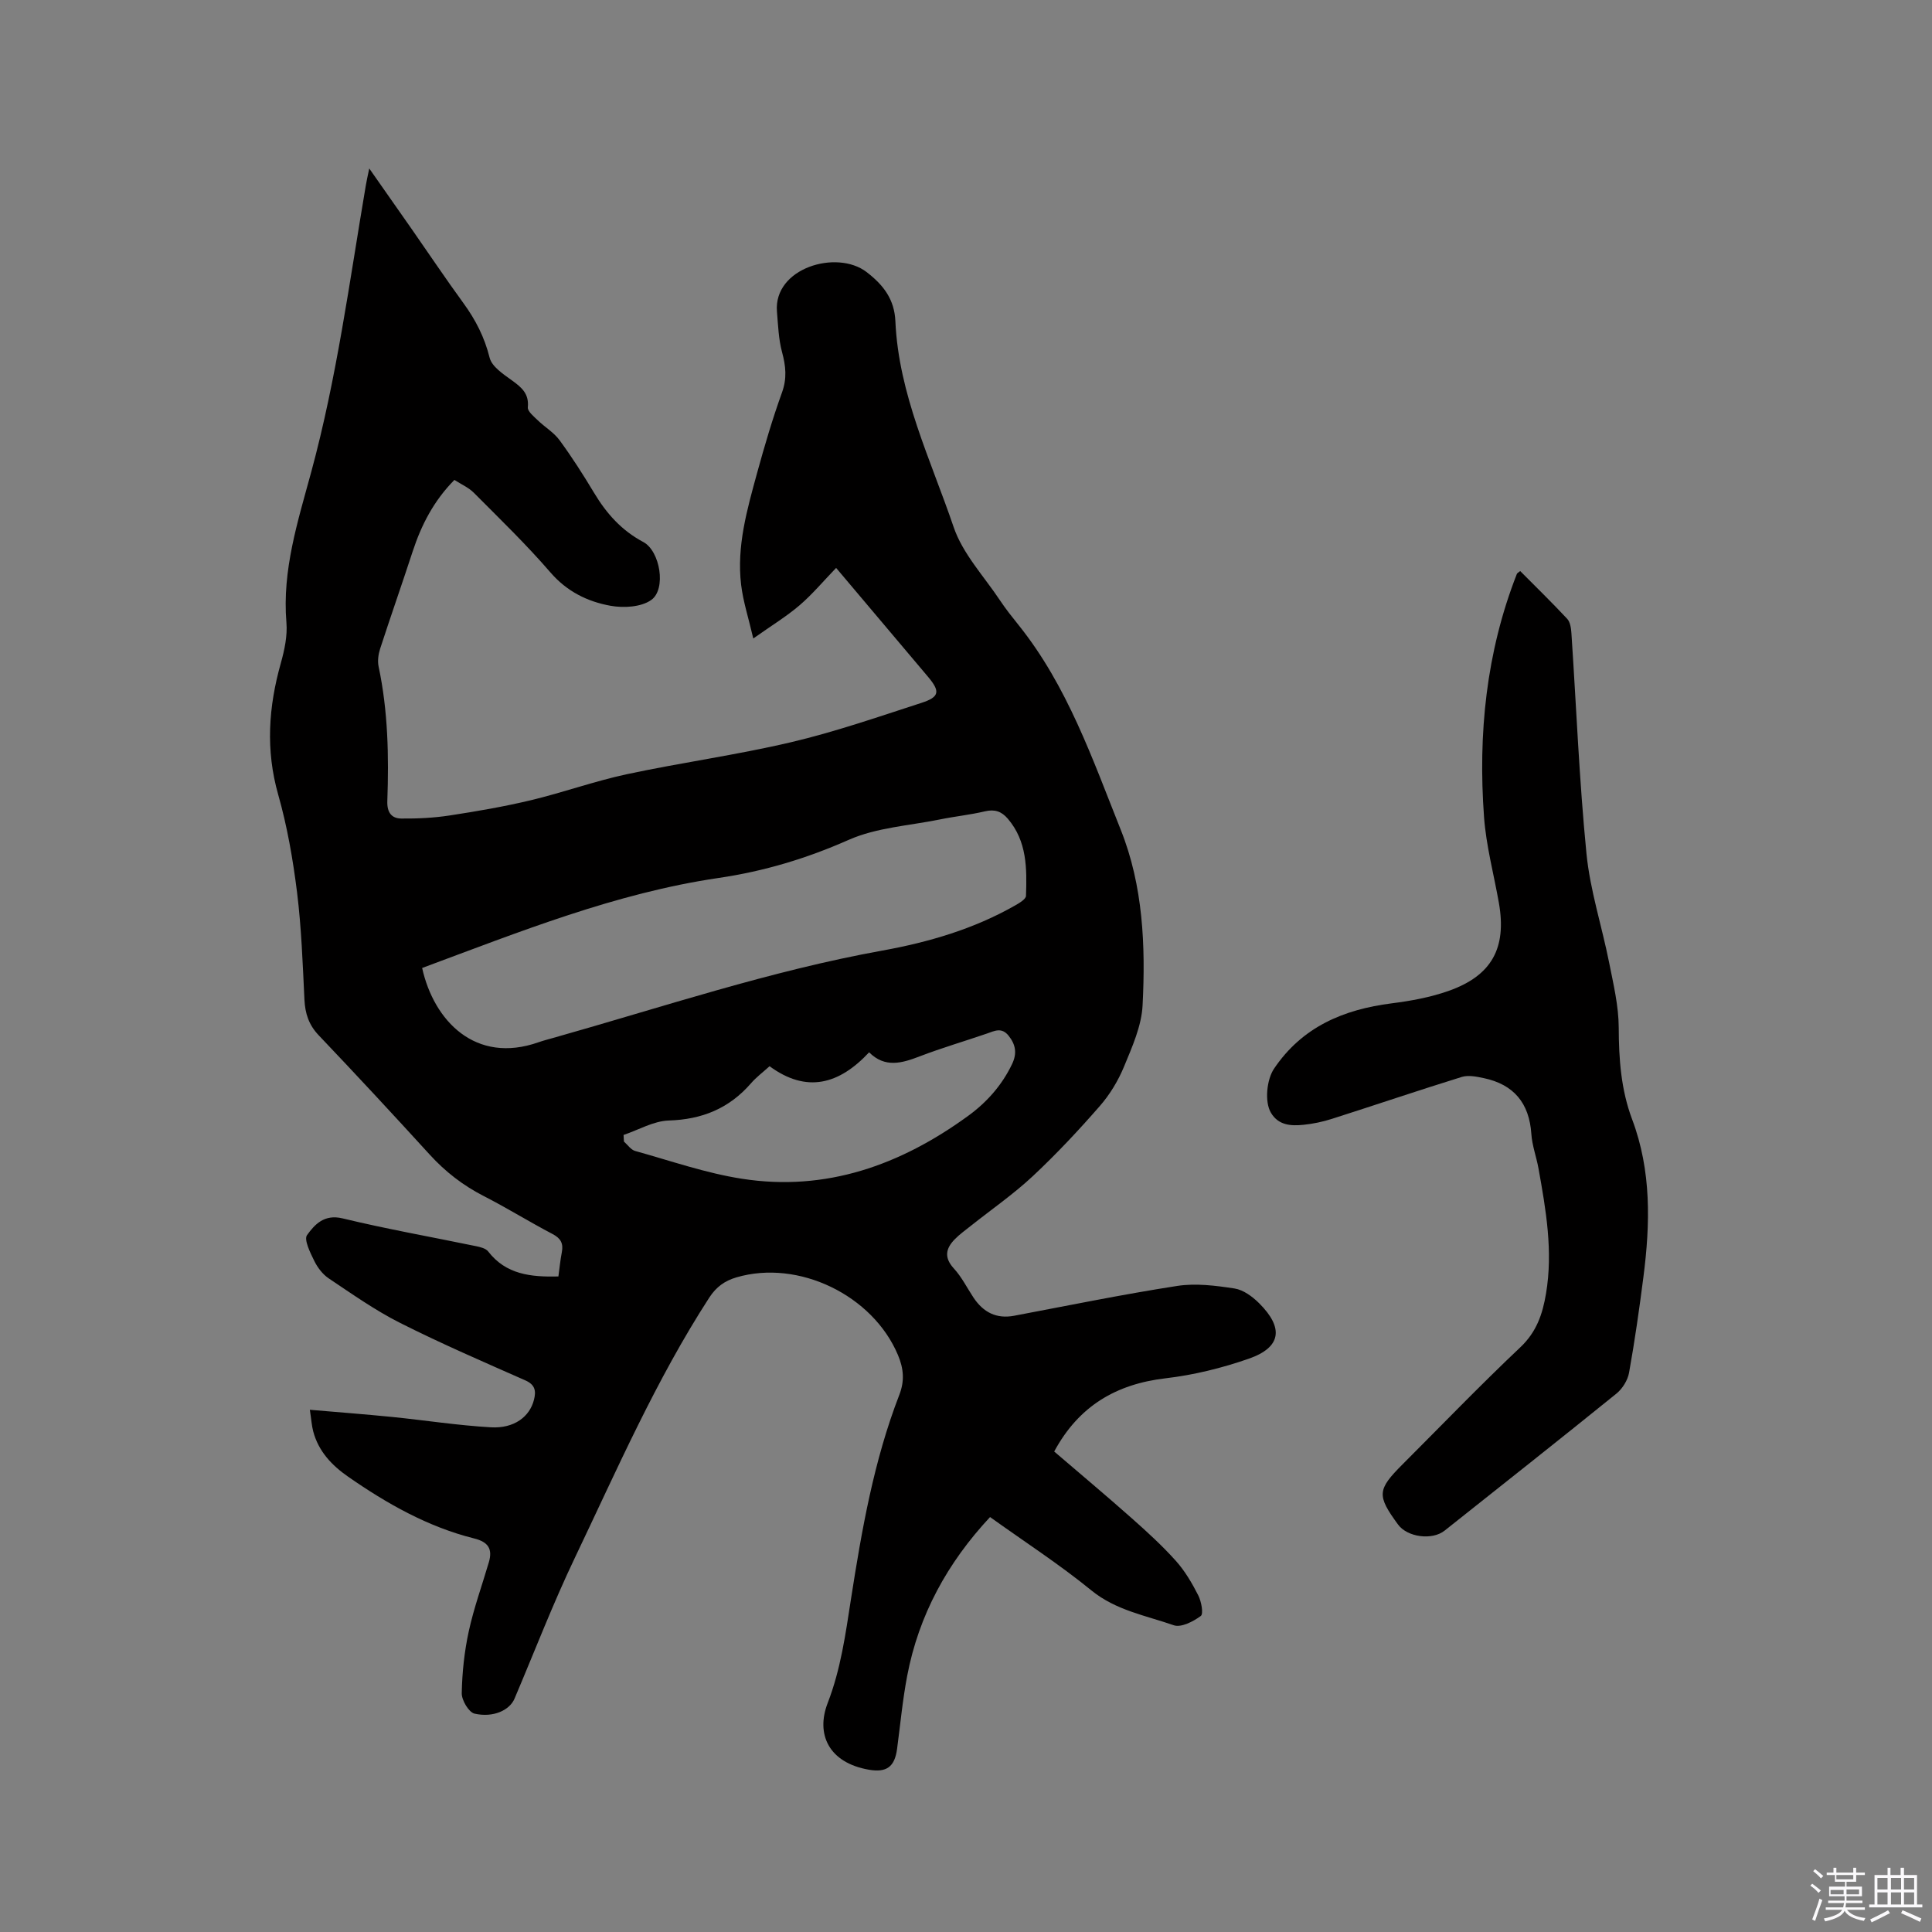 <svg enable-background="new 0 0 400 400" viewBox="0 0 400 400" xmlns="http://www.w3.org/2000/svg"><rect x="0" y="0" width="400" height="400" fill="#808080" stroke="none"/><path d="m374.8 390.4.4-.4c.7.5 1.3 1 1.8 1.4l-.5.5c-.5-.6-1.1-1.1-1.7-1.5zm1 7.3-.6-.3c.5-1.4 1.1-2.8 1.5-4.3.2.1.4.2.6.3-.5 1.3-1 2.8-1.5 4.3zm-.4-10.3.4-.4c.4.3 1 .8 1.7 1.4l-.5.5c-.4-.5-1-1-1.6-1.5zm2.5.3h1.7v-1h.6v1h3.5v-1h.6v1h1.8v.5h-1.8v1.4h-2v1h3.2v2h-3.2v.9h3.3v.5h-3.4c0 .3-.1.6-.1.9h4v.5h-3.7c.7.9 1.9 1.5 3.8 1.7-.1.2-.2.4-.3.6-2.1-.4-3.5-1.1-4-2.1-.4 1-1.8 1.7-4 2.2-.1-.2-.2-.4-.3-.6 2.1-.4 3.4-1 3.8-1.8h-3.4v-.5h3.6c.1-.3.1-.6.2-.9h-3.3v-.5h3.4c0-.3 0-.6 0-.9h-3.2v-2h3.3v-1h-2.1v-1.4h-1.7v-.5zm1.1 3.5v1h2.7c0-.3 0-.4 0-.4 0-.1 0-.2 0-.2 0-.1 0-.2 0-.3h-2.7zm1.2-3v.9h3.5v-.9zm4.7 3h-2.6v.6.4h2.6z" fill="#fbfafc"/><path d="m393.6 386.7h.6v1.5h2.7v6.1h1.1v.6h-11v-.6h1.1v-6.1h2.7v-1.5h.6v1.5h2.1v-1.5zm-2.7 8.8.4.6c-1.2.6-2.5 1.3-3.8 1.9-.1-.2-.2-.4-.3-.6 1.2-.6 2.5-1.2 3.7-1.9zm-2.2-6.7v2.4h2.1v-2.4zm0 3v2.5h2.1v-2.5zm2.8-3v2.4h2.1v-2.4zm0 3v2.5h2.1v-2.5zm6 6.1c-1.4-.7-2.7-1.3-3.9-1.8l.3-.6c1.5.6 2.7 1.2 3.9 1.7zm-1.2-9.1h-2.1v2.4h2.1zm-2.1 3v2.5h2.1v-2.5z" fill="#fbfafc"/><g fill="#010000"><path d="m76.45 34.88c3.18 4.55 5.97 8.51 8.75 12.49 3.58 5.13 7.06 10.33 10.74 15.38 2.52 3.46 4.38 7.07 5.43 11.31.46 1.85 2.84 3.41 4.64 4.71 1.99 1.44 3.55 2.74 3.27 5.57-.08.81 1.22 1.86 2.03 2.65 1.47 1.43 3.35 2.53 4.54 4.15 2.57 3.5 4.91 7.17 7.15 10.9 2.56 4.27 5.69 7.79 10.19 10.18 3.49 1.86 4.8 9.77 1.64 12-2.09 1.48-5.71 1.69-8.42 1.2-4.78-.86-9.05-2.96-12.47-6.93-4.97-5.76-10.47-11.07-15.84-16.47-1.08-1.09-2.6-1.74-4.02-2.66-4.26 4.31-6.84 9.31-8.64 14.81-2.2 6.73-4.55 13.41-6.74 20.15-.37 1.15-.56 2.53-.31 3.7 1.95 9.2 2.13 18.52 1.8 27.85-.08 2.34.88 3.58 2.9 3.6 3.34.03 6.73-.13 10.03-.64 5.62-.86 11.25-1.83 16.78-3.15 6.68-1.6 13.18-3.95 19.89-5.39 11.28-2.41 22.76-3.98 33.98-6.62 9.14-2.15 18.06-5.25 27.01-8.15 3.76-1.22 3.91-2.37 1.34-5.42-6.35-7.54-12.71-15.06-19.01-22.52-2.59 2.68-4.88 5.43-7.57 7.74-2.7 2.31-5.78 4.18-9.58 6.87-1-4.3-2.11-7.68-2.52-11.14-.95-7.96 1.24-15.57 3.31-23.13 1.54-5.61 3.19-11.21 5.16-16.68 1.05-2.91.78-5.46.01-8.32-.73-2.69-.82-5.58-1.06-8.39-.75-9.06 12.39-12.93 18.55-8.21 3.58 2.75 5.77 5.71 5.97 10.19.67 15.13 7.31 28.65 12.06 42.61 1.88 5.54 6.31 10.22 9.64 15.24 1.17 1.76 2.5 3.42 3.83 5.08 10.09 12.6 15.27 27.69 21.13 42.36 4.63 11.59 5.15 24.03 4.52 36.35-.22 4.28-2.15 8.58-3.83 12.65-1.21 2.94-2.95 5.82-5.04 8.21-4.39 5.03-8.97 9.92-13.84 14.48-3.98 3.72-8.51 6.86-12.79 10.26-1.15.92-2.37 1.78-3.39 2.83-1.86 1.9-2.26 3.78-.18 6.05 1.63 1.77 2.73 4.02 4.08 6.05 2.02 3.01 4.72 4.43 8.41 3.73 11.23-2.12 22.44-4.42 33.73-6.17 3.86-.6 7.99-.07 11.9.53 1.81.28 3.69 1.67 5.06 3.03 5.19 5.16 4.59 9.17-2.14 11.51-5.54 1.93-11.38 3.37-17.2 4.05-10.27 1.2-17.99 5.75-23.07 15.16 5.34 4.58 10.76 9.12 16.05 13.81 3.17 2.81 6.32 5.68 9.14 8.83 1.88 2.1 3.36 4.63 4.64 7.15.64 1.26 1.11 3.82.52 4.26-1.56 1.15-4.08 2.45-5.6 1.92-5.81-2.03-11.97-3.07-17.06-7.22-6.62-5.4-13.84-10.07-20.97-15.18-8.84 9.48-14.76 20.29-17.16 32.89-.95 4.99-1.42 10.07-2.09 15.11-.5 3.73-2.17 4.94-5.84 4.31-8.35-1.45-11.01-7.39-8.53-13.8 2.72-7.04 3.69-14.23 4.83-21.56 2.23-14.31 4.73-28.63 10-42.24 1.13-2.91.9-5.45-.27-8.24-5.22-12.42-20.62-19.86-33.43-16.1-2.43.71-4.19 1.96-5.64 4.19-11.04 17.05-19.12 35.63-27.83 53.87-4.56 9.54-8.36 19.44-12.5 29.18-1 2.36-4.36 3.98-8.27 3.09-1.19-.27-2.68-2.78-2.65-4.24.08-4.28.54-8.61 1.45-12.79 1.05-4.84 2.76-9.54 4.16-14.31.81-2.75-.11-4.2-3.04-4.93-9.59-2.4-18.06-7.2-26.1-12.79-3.37-2.34-6.13-5.25-7.22-9.37-.32-1.2-.39-2.47-.7-4.48 5.94.51 11.47.93 16.99 1.48 6.84.69 13.65 1.76 20.51 2.15 4.79.27 8.01-2.18 8.9-5.69.46-1.8.28-3.12-1.79-4.03-8.71-3.85-17.47-7.63-25.97-11.92-5.15-2.6-9.92-5.98-14.74-9.2-1.26-.85-2.33-2.26-3-3.65-.83-1.69-2.16-4.37-1.48-5.31 1.58-2.19 3.55-4.37 7.34-3.46 9.15 2.21 18.44 3.85 27.67 5.76.88.18 2 .46 2.49 1.09 3.7 4.79 8.83 5.31 14.54 5.18.24-1.73.39-3.38.71-5.01.35-1.81-.2-2.88-1.92-3.78-4.78-2.5-9.38-5.37-14.19-7.83-4.31-2.2-8-5.05-11.26-8.63-7.57-8.3-15.21-16.54-22.96-24.68-2.06-2.16-2.82-4.51-2.96-7.4-.36-7.41-.62-14.85-1.53-22.21-.85-6.8-2.03-13.63-3.9-20.21-2.63-9.25-2.01-18.17.54-27.23.76-2.71 1.39-5.65 1.16-8.41-.91-10.86 2.38-21.01 5.14-31.18 5.29-19.48 7.92-39.44 11.29-59.27.15-.94.38-1.91.72-3.56zm10.95 165.53c2.41 10.9 11.01 20 24.12 15.37 1-.35 2.03-.61 3.05-.9 22.6-6.37 44.89-13.88 68.09-18.07 9.58-1.73 18.98-4.47 27.55-9.37.86-.49 2.19-1.28 2.21-1.97.19-5.63.24-11.28-3.76-15.96-1.31-1.53-2.72-2.01-4.75-1.53-3.09.73-6.27 1.05-9.38 1.69-6.31 1.28-13.04 1.66-18.81 4.21-8.72 3.86-17.53 6.51-26.93 7.89-21.32 3.13-41.2 11.15-61.39 18.64zm41.7 34.57c.03.46.05.92.08 1.37.77.67 1.44 1.71 2.34 1.95 7.34 2.04 14.62 4.59 22.1 5.75 17.4 2.71 32.81-2.84 46.77-12.98 3.9-2.83 7.05-6.37 9.16-10.79 1.04-2.19.75-4-.74-5.86-1.45-1.8-2.92-.97-4.52-.42-4.6 1.58-9.29 2.95-13.83 4.69-3.71 1.43-7.23 2.47-10.52-.82-6.22 6.67-12.95 8.5-20.61 2.88-1.37 1.24-2.75 2.27-3.85 3.54-4.52 5.2-10.12 7.49-17.04 7.7-3.14.11-6.23 1.94-9.34 2.99z"/><path d="m314.74 118.23c3.25 3.27 6.57 6.51 9.73 9.89.62.67.8 1.91.87 2.91 1.02 15.23 1.62 30.5 3.12 45.69.75 7.61 3.2 15.05 4.7 22.61.88 4.43 1.96 8.93 1.98 13.4.02 6.53.47 12.9 2.78 19.03 4.01 10.66 3.75 21.62 2.33 32.64-.85 6.62-1.79 13.23-2.97 19.8-.28 1.57-1.38 3.33-2.63 4.34-11.79 9.54-23.69 18.93-35.56 28.36-2.57 2.05-7.72 1.37-9.64-1.26-4.42-6.04-4.33-7.2.96-12.49 8.1-8.1 16.05-16.36 24.37-24.22 3.36-3.18 4.6-6.88 5.31-11.13 1.47-8.76-.02-17.32-1.56-25.88-.43-2.39-1.32-4.74-1.48-7.14-.43-6.4-3.64-10.26-9.87-11.57-1.48-.31-3.17-.66-4.54-.24-9 2.79-17.92 5.82-26.89 8.68-1.9.61-3.91 1.03-5.89 1.23-2.58.26-5.18.12-6.73-2.5-1.36-2.31-.85-6.89.63-9.1 5.84-8.68 14.39-12.28 24.38-13.55 3.96-.5 7.98-1.24 11.74-2.56 8.98-3.16 12.09-8.88 10.45-18.23-1.05-5.95-2.65-11.85-3.08-17.83-1.25-17.18.45-34.06 6.79-50.26.04-.17.28-.27.7-.62z"/></g></svg>